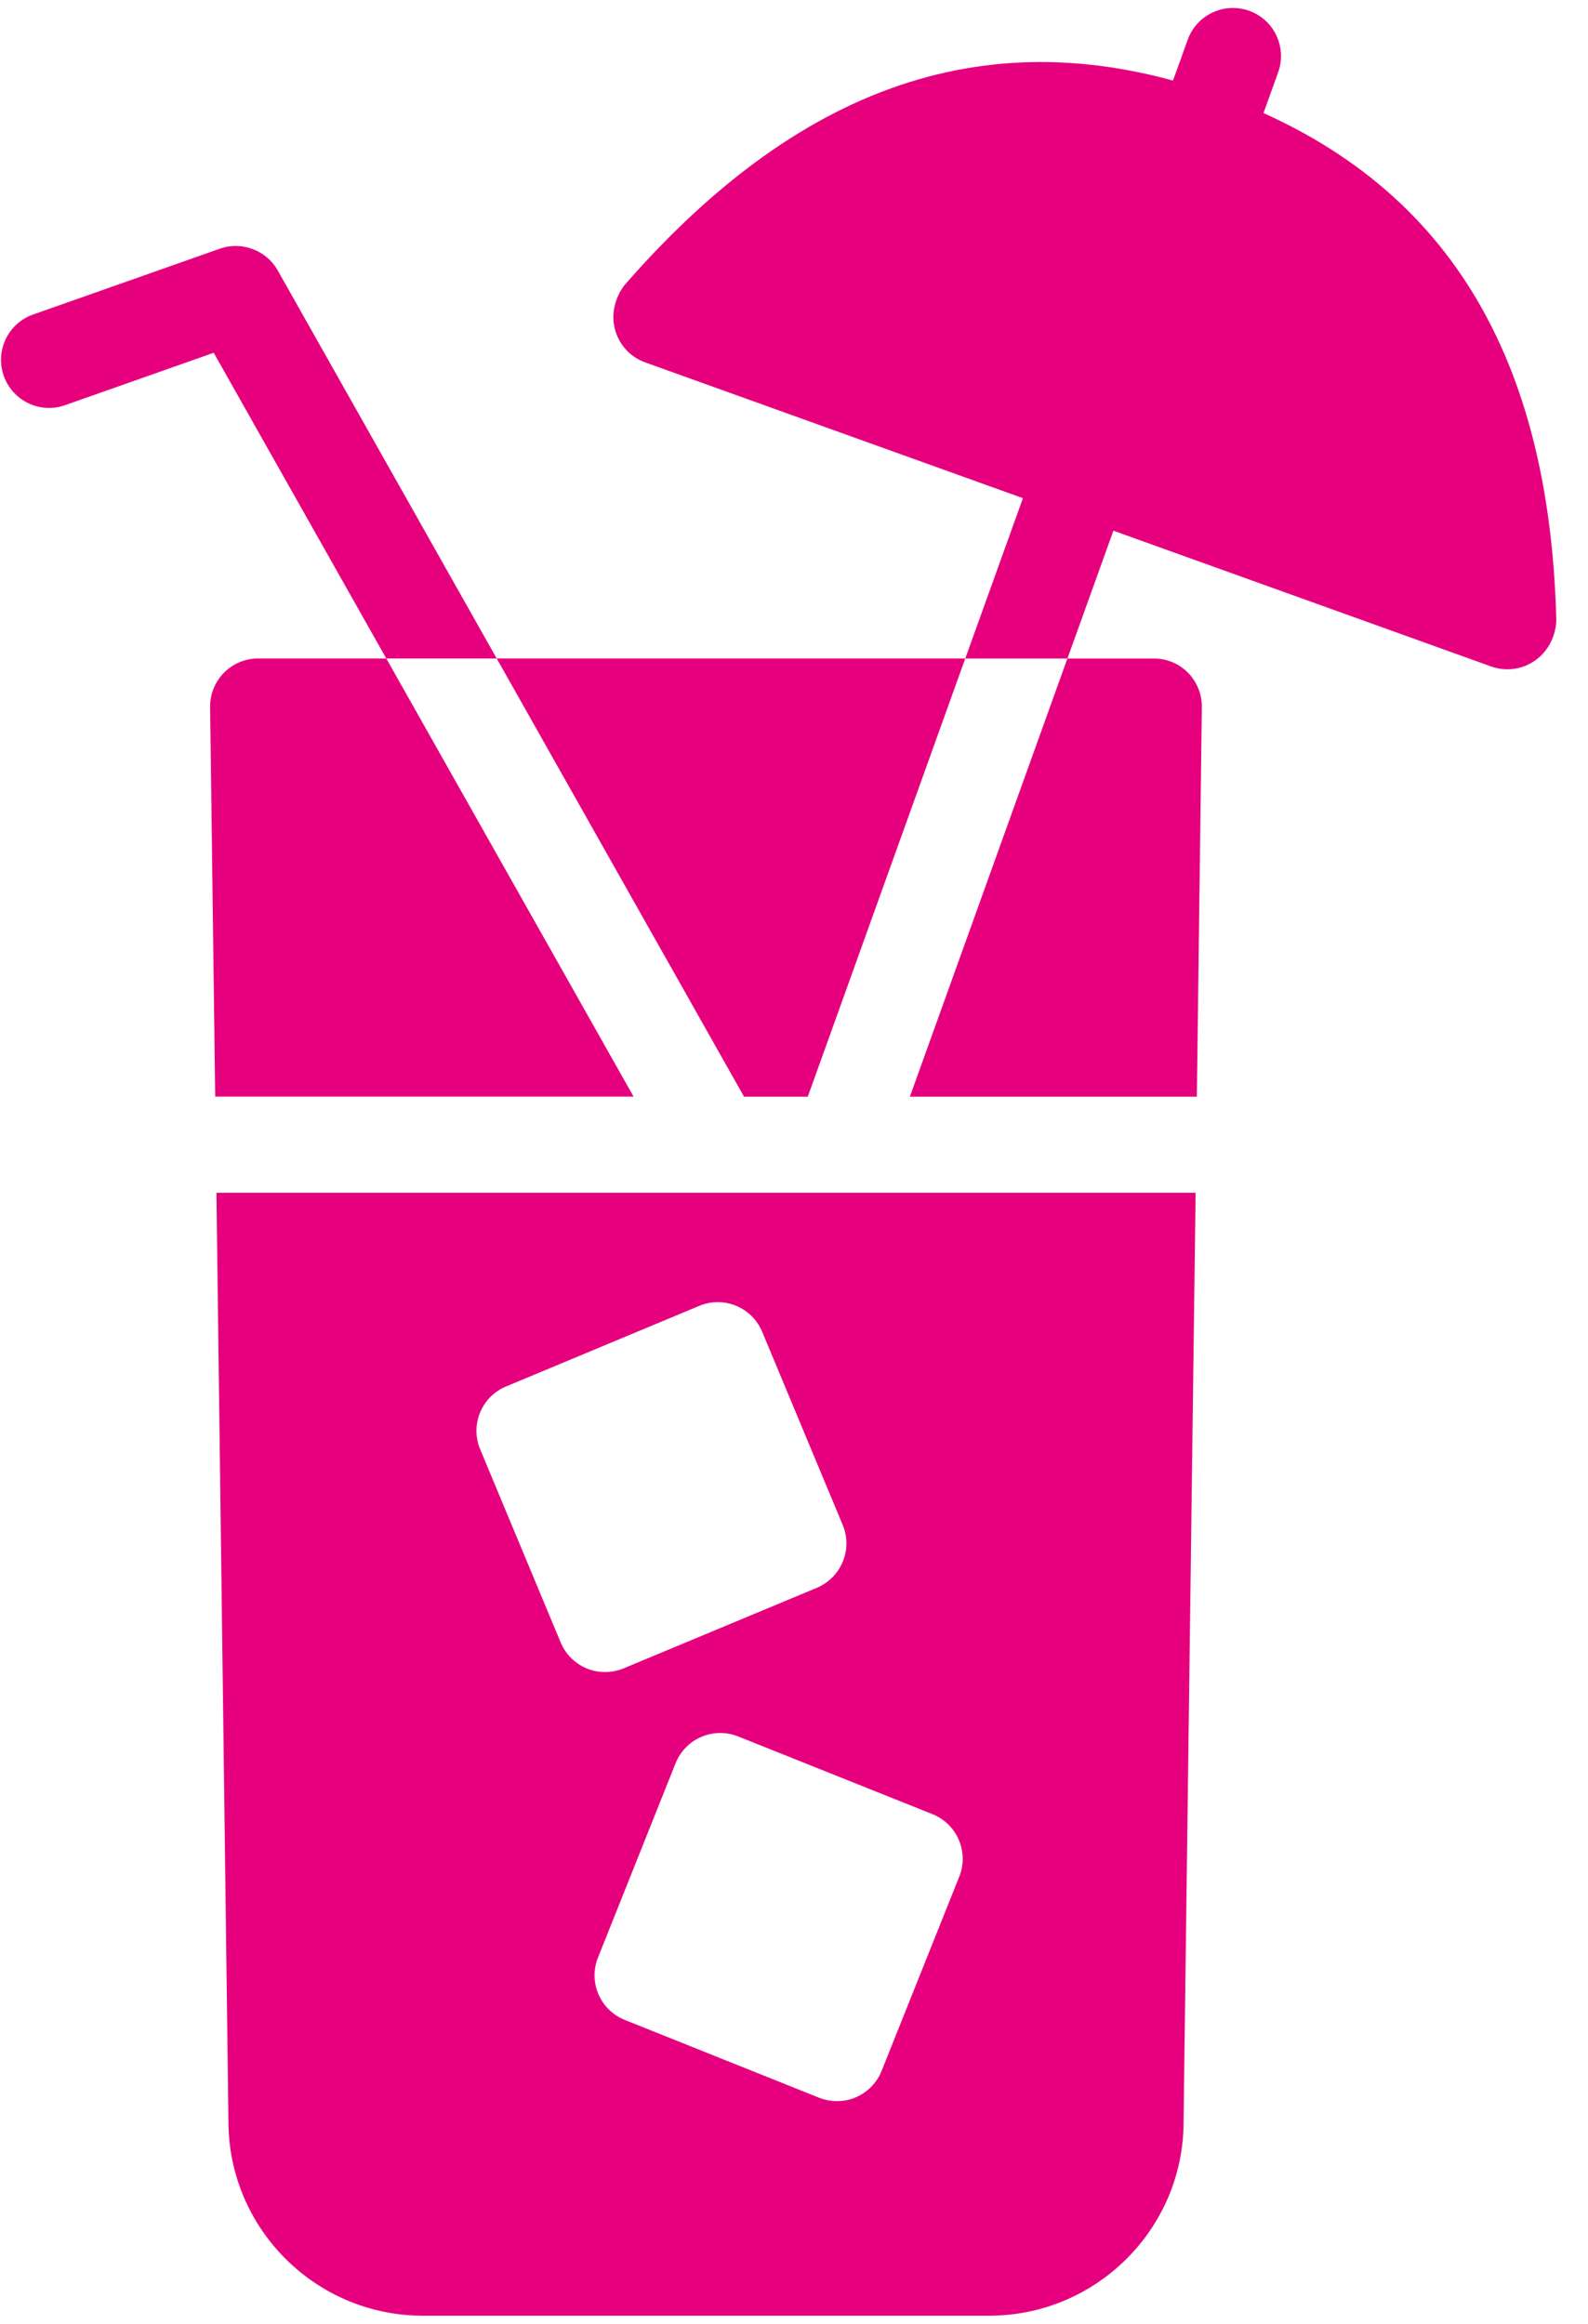 <?xml version="1.0" encoding="UTF-8" standalone="no"?>
<svg width="41px" height="60px" viewBox="0 0 41 60" version="1.1" xmlns="http://www.w3.org/2000/svg" xmlns:xlink="http://www.w3.org/1999/xlink" xmlns:sketch="http://www.bohemiancoding.com/sketch/ns">
    <!-- Generator: Sketch 3.3.3 (12081) - http://www.bohemiancoding.com/sketch -->
    <title>Imported Layers</title>
    <desc>Created with Sketch.</desc>
    <defs></defs>
    <g id="Page-1" stroke="none" stroke-width="1" fill="none" fill-rule="evenodd" sketch:type="MSPage">
        <g id="Iconos" sketch:type="MSArtboardGroup" transform="translate(-206, -268)" fill="#E6007E">
            <g id="Imported-Layers" sketch:type="MSLayerGroup" transform="translate(205, 268)">
                <path d="M32.471,2.456 C26.83,0.428 21.809,1.992 17.131,7.354 C17.001,7.514 16.903,7.73 16.862,7.938 C16.738,8.537 17.07,9.146 17.657,9.357 L39.499,17.209 C39.635,17.258 39.778,17.282 39.919,17.282 C40.1,17.282 40.282,17.242 40.449,17.163 C40.695,17.046 40.894,16.854 41.02,16.617 C41.127,16.419 41.188,16.181 41.18,15.961 C40.99,8.913 38.14,4.495 32.471,2.456" id="Fill-1" sketch:type="MSShapeGroup"></path>
                <path d="M21.856,28.317 L25.922,17.002 L13.824,17.002 L20.21,28.317 L21.856,28.317" id="Fill-2" sketch:type="MSShapeGroup"></path>
                <path d="M10.973,17.002 L7.667,17.002 C7.334,17.002 7.016,17.134 6.783,17.37 C6.55,17.606 6.42,17.926 6.425,18.259 L6.556,28.315 L17.358,28.315 L10.973,17.002" id="Fill-3" sketch:type="MSShapeGroup"></path>
                <path d="M31.901,28.317 L32.03,18.26 C32.034,17.928 31.905,17.609 31.673,17.371 C31.44,17.134 31.121,17.003 30.789,17.003 L28.559,17.003 L24.492,28.317 L31.901,28.317" id="Fill-4" sketch:type="MSShapeGroup"></path>
                <path d="M6.588,30.799 L6.898,54.774 C6.898,57.542 9.149,59.793 11.916,59.793 L26.541,59.793 C29.308,59.793 31.558,57.542 31.558,54.792 L31.869,30.799 L6.588,30.799 L6.588,30.799 Z M25.767,48.456 L23.762,53.472 C23.64,53.779 23.401,54.022 23.098,54.154 C22.943,54.221 22.776,54.253 22.609,54.253 C22.453,54.253 22.296,54.224 22.147,54.165 L17.131,52.156 C16.495,51.902 16.185,51.179 16.44,50.544 L18.443,45.527 C18.566,45.222 18.804,44.977 19.106,44.848 C19.409,44.718 19.752,44.714 20.057,44.836 L25.075,46.843 C25.711,47.098 26.022,47.82 25.767,48.456 L25.767,48.456 Z M20.678,34.386 L22.757,39.374 C22.885,39.678 22.885,40.02 22.759,40.325 C22.634,40.629 22.393,40.871 22.089,40.999 L17.1,43.079 C16.947,43.142 16.785,43.174 16.622,43.174 C16.461,43.174 16.301,43.144 16.15,43.082 C15.845,42.955 15.603,42.714 15.476,42.41 L13.397,37.422 C13.134,36.789 13.432,36.063 14.065,35.8 L19.053,33.719 C19.685,33.454 20.413,33.753 20.678,34.386 L20.678,34.386 Z" id="Fill-5" sketch:type="MSShapeGroup"></path>
                <path d="M8.17,6.982 C7.873,6.458 7.242,6.223 6.675,6.422 L1.855,8.121 C1.208,8.349 0.869,9.058 1.097,9.705 C1.326,10.351 2.036,10.692 2.68,10.462 L6.518,9.109 L10.973,17.002 L13.824,17.002 L8.17,6.982" id="Fill-6" sketch:type="MSShapeGroup"></path>
                <path d="M30.166,12.536 C30.399,11.891 30.064,11.179 29.418,10.949 C28.773,10.715 28.06,11.052 27.83,11.697 L25.922,17.003 L28.56,17.003 L30.166,12.536" id="Fill-7" sketch:type="MSShapeGroup"></path>
                <path d="M32.05,4.866 C31.911,4.866 31.768,4.841 31.629,4.791 C30.984,4.559 30.65,3.848 30.882,3.202 L31.665,1.026 C31.897,0.382 32.607,0.048 33.253,0.279 C33.898,0.511 34.232,1.222 34,1.868 L33.217,4.044 C33.036,4.552 32.559,4.866 32.05,4.866" id="Fill-8" sketch:type="MSShapeGroup"></path>
            </g>
        </g>
    </g>
</svg>
